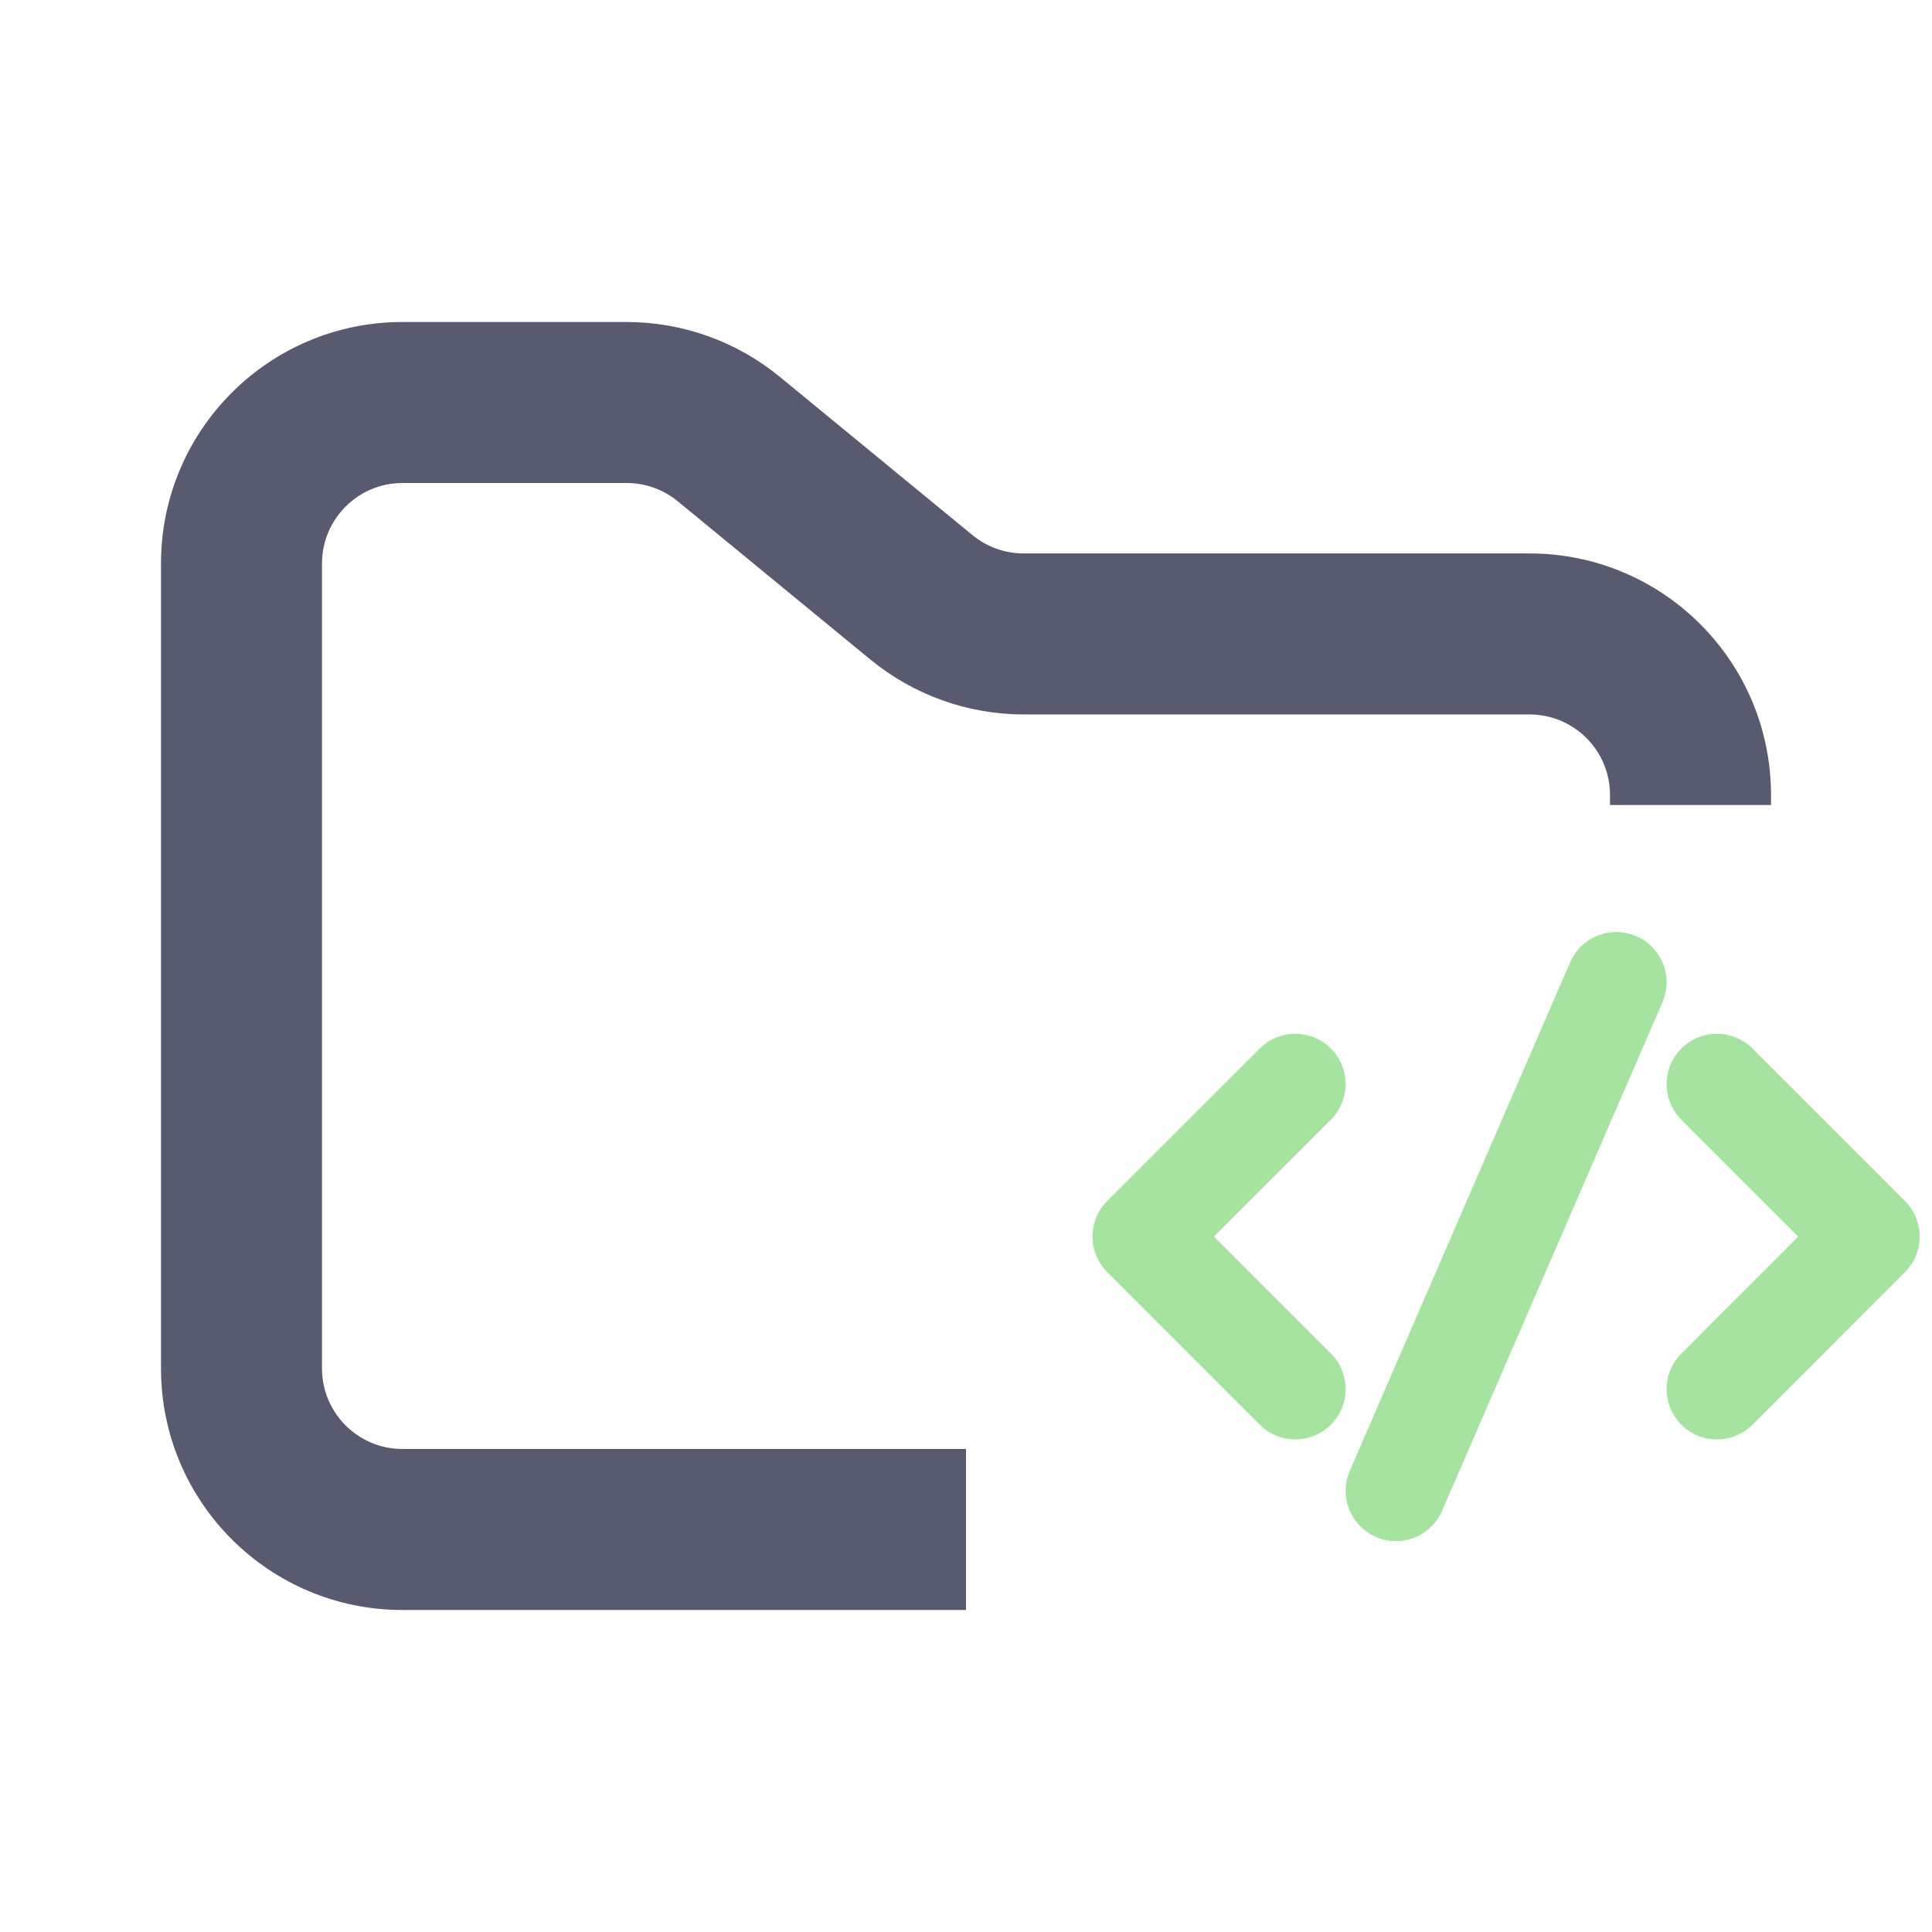 <svg width="24" height="24" viewBox="0 0 24 24" fill="none" xmlns="http://www.w3.org/2000/svg">
    <path fill-rule="evenodd" clip-rule="evenodd"
        d="M5 4C3.343 4 2 5.343 2 7V17C2 18.657 3.343 20 5 20H12V18H5C4.448 18 4 17.552 4 17V7C4 6.448 4.448 6 5 6H7.784C8.015 6 8.24 6.08 8.419 6.227L10.812 8.193C11.349 8.634 12.022 8.875 12.716 8.875H19C19.552 8.875 20 9.323 20 9.875V10H22V9.875C22 8.218 20.657 6.875 19 6.875H12.716C12.485 6.875 12.26 6.795 12.081 6.648L9.688 4.682C9.151 4.241 8.478 4 7.784 4H5Z"
        fill="#585b70" />
    <path d="M16.091 13.467L14.196 15.361L16.091 17.256" stroke="#a6e3a1" stroke-width="1.25"
        stroke-linecap="round" stroke-linejoin="round" />
    <path d="M21.328 13.467L23.222 15.361L21.328 17.256" stroke="#a6e3a1" stroke-width="1.25"
        stroke-linecap="round" stroke-linejoin="round" />
    <path d="M17.341 18.519L20.078 12.203" stroke="#a6e3a1" stroke-width="1.25" stroke-linecap="round"
        stroke-linejoin="round" />
</svg>